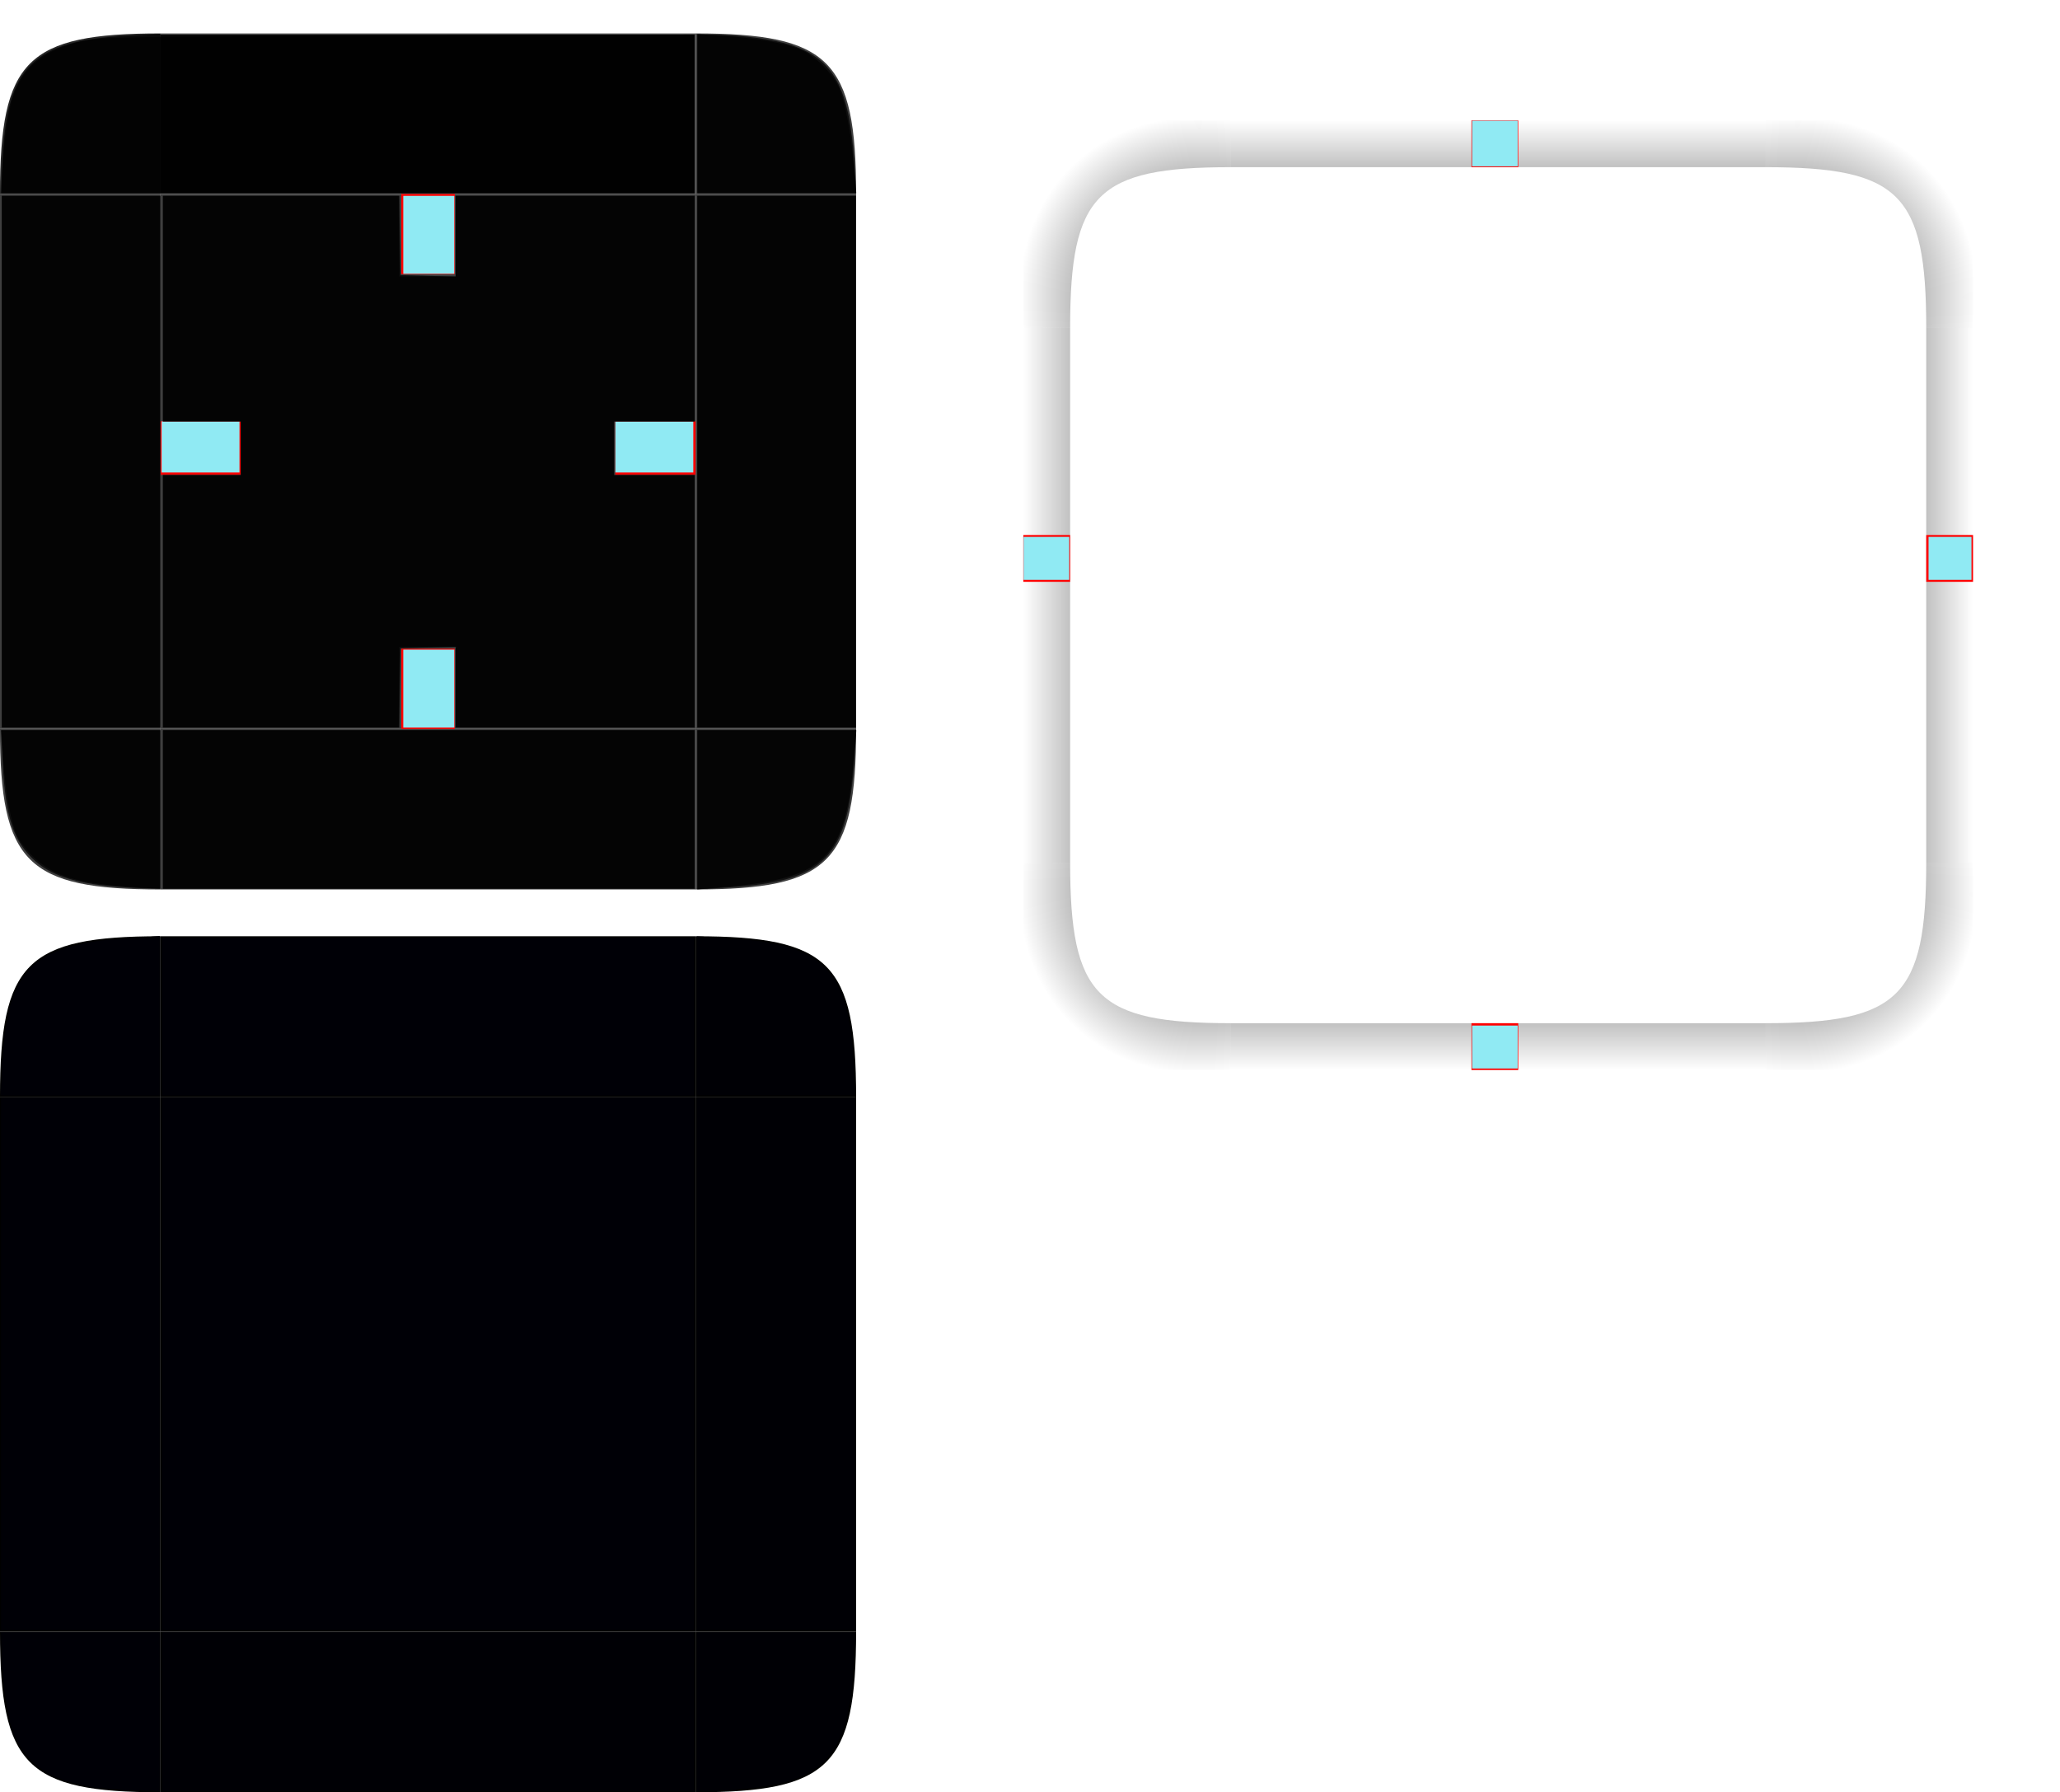 <?xml version="1.0" encoding="UTF-8" standalone="no"?>
<svg
   xmlns:dc="http://purl.org/dc/elements/1.1/"
   xmlns:cc="http://creativecommons.org/ns#"
   xmlns:rdf="http://www.w3.org/1999/02/22-rdf-syntax-ns#"
   xmlns:svg="http://www.w3.org/2000/svg"
   xmlns="http://www.w3.org/2000/svg"
   xmlns:xlink="http://www.w3.org/1999/xlink"
   xmlns:sodipodi="http://sodipodi.sourceforge.net/DTD/sodipodi-0.dtd"
   xmlns:inkscape="http://www.inkscape.org/namespaces/inkscape"
   id="svg129"
   width="308"
   height="268"
   version="1"
   sodipodi:docname="background.svg"
   inkscape:version="0.92.4 5da689c313, 2019-01-14">
  <sodipodi:namedview
     pagecolor="#ffffff"
     bordercolor="#666666"
     borderopacity="1"
     objecttolerance="10"
     gridtolerance="10"
     guidetolerance="10"
     inkscape:pageopacity="0"
     inkscape:pageshadow="2"
     inkscape:window-width="1920"
     inkscape:window-height="1050"
     id="namedview62"
     showgrid="false"
     inkscape:zoom="2.4907045"
     inkscape:cx="29.501274"
     inkscape:cy="134"
     inkscape:window-x="0"
     inkscape:window-y="30"
     inkscape:window-maximized="1"
     inkscape:current-layer="svg129" />
  <defs
     id="defs15">
    <linearGradient
       id="linearGradient993">
      <stop
         id="stop989"
         style="stop-color:#000000;stop-opacity:1"
         offset="0" />
      <stop
         id="stop991"
         style="stop-color:#000000;stop-opacity:0"
         offset="1" />
    </linearGradient>
    <linearGradient
       id="linearGradient985">
      <stop
         id="stop981"
         style="stop-color:#000000;stop-opacity:1"
         offset="0" />
      <stop
         id="stop983"
         style="stop-color:#000000;stop-opacity:0"
         offset="1" />
    </linearGradient>
    <radialGradient
       id="radialGradient987"
       cx="129.71"
       cy="144.271"
       r="11"
       fx="129.71"
       fy="144.271"
       gradientTransform="matrix(1.864,-1.864,2.182,2.182,-372.577,-23.969)"
       gradientUnits="userSpaceOnUse"
       xlink:href="#linearGradient985" />
    <linearGradient
       id="linearGradient995"
       x1="148"
       x2="148"
       y1="143"
       y2="128.5"
       gradientTransform="matrix(2,0,0,2,-74,-239)"
       gradientUnits="userSpaceOnUse"
       xlink:href="#linearGradient993" />
    <linearGradient
       id="linearGradient1003"
       x1="148"
       x2="148"
       y1="143"
       y2="128.5"
       gradientTransform="matrix(0,2,-2,0,552,-209)"
       gradientUnits="userSpaceOnUse"
       xlink:href="#linearGradient993" />
    <linearGradient
       id="linearGradient1007"
       x1="148"
       x2="148"
       y1="143"
       y2="128.5"
       gradientTransform="matrix(0,2,2,0,-104,-209)"
       gradientUnits="userSpaceOnUse"
       xlink:href="#linearGradient993" />
    <linearGradient
       id="linearGradient1022"
       x1="148"
       x2="148"
       y1="143"
       y2="128.5"
       gradientTransform="matrix(2,0,0,-2,-74,417)"
       gradientUnits="userSpaceOnUse"
       xlink:href="#linearGradient993" />
    <radialGradient
       id="radialGradient876"
       cx="129.71"
       cy="144.271"
       r="11"
       fx="129.71"
       fy="144.271"
       gradientTransform="matrix(-1.864,-1.864,-2.182,2.182,820.577,-23.969)"
       gradientUnits="userSpaceOnUse"
       xlink:href="#linearGradient985" />
    <radialGradient
       id="radialGradient882"
       cx="129.71"
       cy="144.271"
       r="11"
       fx="129.71"
       fy="144.271"
       gradientTransform="matrix(1.864,1.864,2.182,-2.182,-372.577,201.969)"
       gradientUnits="userSpaceOnUse"
       xlink:href="#linearGradient985" />
    <radialGradient
       id="radialGradient884"
       cx="129.71"
       cy="144.271"
       r="11"
       fx="129.71"
       fy="144.271"
       gradientTransform="matrix(-1.864,1.864,-2.182,-2.182,820.577,201.969)"
       gradientUnits="userSpaceOnUse"
       xlink:href="#linearGradient985" />
    <filter
       inkscape:collect="always"
       style="color-interpolation-filters:sRGB"
       id="filter1085"
       x="-0.539"
       width="2.077"
       y="-0.541"
       height="2.083">
      <feGaussianBlur
         inkscape:collect="always"
         stdDeviation="5.343"
         id="feGaussianBlur1087" />
    </filter>
    <filter
       inkscape:collect="always"
       style="color-interpolation-filters:sRGB"
       id="filter1537"
       x="-0.039"
       width="1.078"
       y="-0.131"
       height="1.261">
      <feGaussianBlur
         inkscape:collect="always"
         stdDeviation="1.29"
         id="feGaussianBlur1539" />
    </filter>
    <filter
       inkscape:collect="always"
       style="color-interpolation-filters:sRGB"
       id="filter1557"
       x="-0.06"
       width="1.12"
       y="-0.06"
       height="1.12">
      <feGaussianBlur
         inkscape:collect="always"
         stdDeviation="1.987"
         id="feGaussianBlur1559" />
    </filter>
    <filter
       inkscape:collect="always"
       style="color-interpolation-filters:sRGB"
       id="filter1577"
       x="-0.06"
       width="1.12"
       y="-0.06"
       height="1.12">
      <feGaussianBlur
         inkscape:collect="always"
         stdDeviation="0.594"
         id="feGaussianBlur1579" />
    </filter>
    <filter
       inkscape:collect="always"
       style="color-interpolation-filters:sRGB"
       id="filter1597"
       x="-0.131"
       width="1.261"
       y="-0.039"
       height="1.078">
      <feGaussianBlur
         inkscape:collect="always"
         stdDeviation="1.29"
         id="feGaussianBlur1599" />
    </filter>
    <filter
       inkscape:collect="always"
       style="color-interpolation-filters:sRGB"
       id="filter1617"
       x="-0.06"
       width="1.12"
       y="-0.06"
       height="1.12">
      <feGaussianBlur
         inkscape:collect="always"
         stdDeviation="0.592"
         id="feGaussianBlur1619" />
    </filter>
    <filter
       inkscape:collect="always"
       style="color-interpolation-filters:sRGB"
       id="filter1821"
       x="-0.06"
       width="1.12"
       y="-0.06"
       height="1.12">
      <feGaussianBlur
         inkscape:collect="always"
         stdDeviation="0.595"
         id="feGaussianBlur1823" />
    </filter>
    <filter
       inkscape:collect="always"
       style="color-interpolation-filters:sRGB"
       id="filter2009"
       x="-0.131"
       width="1.261"
       y="-0.039"
       height="1.078">
      <feGaussianBlur
         inkscape:collect="always"
         stdDeviation="1.29"
         id="feGaussianBlur2011" />
    </filter>
  </defs>
  <rect
     id="hint-tile-center"
     style="opacity:1;fill:#8bf6ff;fill-opacity:1"
     width="7"
     height="7"
     x="0"
     y="-7" />
  <path
     id="topright"
     style="opacity:0.8;fill:#000000;fill-opacity:0.941"
     d="m 104,5.001 v 24 h 24 C 128,9 124,5.001 104,5.001 Z" />
  <rect
     id="top"
     style="opacity:0.8;fill:#000000;fill-opacity:0.847"
     width="80"
     height="24"
     x="24"
     y="5" />
  <rect
     id="center"
     style="opacity:0.8;fill:#000000;fill-opacity:0.941"
     width="80"
     height="80"
     x="24"
     y="29" />
  <path
     id="topleft"
     style="opacity:0.9;fill:#000000;fill-opacity:0.941"
     d="M 24,5 V 29 H 0 C 0,9 4,5 24,5 Z" />
  <path
     id="bottomright"
     style="opacity:0.8;fill:#000000;fill-opacity:0.941"
     d="m 104,132.999 v -24 h 24 c 0,20.001 -4,24 -24,24 z" />
  <rect
     id="bottom"
     style="opacity:0.8;fill:#000000;fill-opacity:0.941"
     width="80"
     height="24"
     x="24"
     y="-133"
     transform="scale(1,-1)" />
  <path
     id="bottomleft"
     style="opacity:0.8;fill:#000000;fill-opacity:0.943"
     d="M 24,133 V 109 H 1.7081479e-5 C 1.7081479e-5,129 4,133 24,133 Z" />
  <rect
     id="left"
     style="opacity:0.8;fill:#000000;fill-opacity:0.941"
     width="80"
     height="24"
     x="29"
     y="-24"
     transform="rotate(90)" />
  <rect
     id="right"
     style="opacity:0.8;fill:#000000;fill-opacity:0.941"
     width="80"
     height="24"
     x="29"
     y="-128"
     transform="rotate(90)" />
  <rect
     id="hint-top-margin"
     style="opacity:1;fill:#ff0000"
     width="8"
     height="12"
     x="60"
     y="29" />
  <rect
     id="hint-left-margin"
     style="opacity:1;fill:#ff0000"
     width="12"
     height="8"
     x="24"
     y="63" />
  <rect
     id="hint-right-margin"
     style="opacity:1;fill:#ff0000"
     width="12"
     height="8"
     x="92"
     y="63" />
  <rect
     id="hint-bottom-margin"
     style="opacity:1;fill:#ff0000"
     width="8"
     height="12"
     x="60"
     y="97" />
  <path
     id="mask-topright"
     style="opacity:1"
     d="m 104,140.001 v 24 h 24 C 128,144 124,140.001 104,140.001 Z" />
  <rect
     id="mask-top"
     style="opacity:1"
     width="80"
     height="24"
     x="24"
     y="140" />
  <rect
     id="mask-center"
     style="opacity:1"
     width="80"
     height="80"
     x="24"
     y="164" />
  <path
     id="mask-topleft"
     style="opacity:1"
     d="m 24,140 v 24 H 0 C 0,144 4,140 24,140 Z" />
  <path
     id="mask-bottomright"
     style="opacity:1"
     d="m 104,267.999 v -24 h 24 c 0,20.001 -4,24 -24,24 z" />
  <rect
     id="mask-bottom"
     style="opacity:1"
     width="80"
     height="24"
     x="24"
     y="-268"
     transform="scale(1,-1)" />
  <path
     id="mask-bottomleft"
     style="opacity:1"
     d="M 24,268 V 244 H 0 c 0,20 4,24 24,24 z" />
  <rect
     id="mask-left"
     style="opacity:1"
     width="80"
     height="24"
     x="164"
     y="-24"
     transform="rotate(90)" />
  <rect
     id="mask-right"
     style="opacity:1"
     width="80"
     height="24"
     x="164"
     y="-128"
     transform="rotate(90)" />
  <path
     id="shadow-topleft"
     style="opacity:1;fill:url(#radialGradient987)"
     d="M 153,18 V 49 h 7 c 0,-20 4,-24 24,-24 v -7 z" />
  <g
     id="shadow-top">
    <path
       id="rect1029"
       style="opacity:0.001"
       d="m 184,18 h 80 v 31 h -80 z" />
    <path
       id="rect953"
       style="opacity:1;fill:url(#linearGradient995)"
       d="m 184,18 v 7 h 80 v -7 z" />
  </g>
  <g
     id="shadow-right">
    <path
       id="rect1037"
       style="opacity:0.001"
       transform="rotate(90)"
       d="m 49,-295 h 80 v 31 H 49 Z" />
    <path
       id="path999"
       style="opacity:1;fill:url(#linearGradient1003)"
       d="M 288,49 V 129 h 7 V 49 Z" />
  </g>
  <g
     id="shadow-left">
    <path
       id="rect1039"
       style="opacity:0.001"
       transform="rotate(90)"
       d="m 49,-184 h 80 v 31 H 49 Z" />
    <path
       id="path1005"
       style="opacity:1;fill:url(#linearGradient1007)"
       d="M 153,49 V 129 h 7 V 49 Z" />
  </g>
  <g
     id="shadow-bottom">
    <path
       id="rect1031"
       style="opacity:0.001"
       d="m 184,129 h 80 v 31 h -80 z" />
    <path
       id="path1011"
       style="opacity:1;fill:url(#linearGradient1022)"
       d="m 184,153 v 7 h 80 v -7 z" />
  </g>
  <rect
     id="shadow-hint-right-margin"
     style="opacity:1;fill:#ff0000"
     width="7"
     height="7"
     x="288"
     y="80" />
  <rect
     id="shadow-hint-bottom-margin"
     style="opacity:1;fill:#ff0000"
     width="7"
     height="7"
     x="220"
     y="153" />
  <rect
     id="shadow-hint-left-margin"
     style="opacity:1;fill:#ff0000"
     width="7"
     height="7"
     x="153"
     y="80" />
  <rect
     id="shadow-hint-top-margin"
     style="opacity:1;fill:#ff0000"
     width="7"
     height="7"
     x="220"
     y="18" />
  <rect
     id="shadow-center"
     style="opacity:0.001"
     width="80"
     height="80"
     x="184"
     y="49" />
  <path
     id="shadow-topright"
     style="opacity:1;fill:url(#radialGradient876)"
     d="M 295,18 V 49 h -7 c 0,-20 -4,-24 -24,-24 v -7 z" />
  <path
     id="shadow-bottomleft"
     style="opacity:1;fill:url(#radialGradient882)"
     d="m 153,160 v -31 h 7 c 0,20 4,24 24,24 v 7 z" />
  <path
     id="shadow-bottomright"
     style="opacity:1;fill:url(#radialGradient884)"
     d="m 295,160 v -31 h -7 c 0,20 -4,24 -24,24 v 7 z" />
  <path
     style="fill:#000106;fill-opacity:1;stroke-width:0.401"
     d="m 24.282,203.94 v -39.748 h 39.748 39.748 v 39.748 39.748 H 64.03 24.282 Z"
     id="path874"
     inkscape:connector-curvature="0" />
  <path
     style="fill:#000106;fill-opacity:1;stroke-width:0.401;opacity:0.95;filter:url(#filter1557)"
     d="m 24.282,203.94 v -39.748 h 39.748 39.748 v 39.748 39.748 H 64.03 24.282 Z"
     id="path876"
     inkscape:connector-curvature="0" />
  <path
     style="fill:#000106;fill-opacity:1;stroke-width:0.401"
     d="m 24.282,151.947 v -11.844 h 39.748 39.748 v 11.844 11.844 H 64.03 24.282 Z"
     id="path878"
     inkscape:connector-curvature="0" />
  <path
     style="fill:#000106;fill-opacity:1;stroke-width:0.401"
     d="m 0.323,159.071 c 0.761,-14.153 4.549,-17.891 19.041,-18.791 l 4.517,-0.281 v 11.896 11.896 H 11.975 0.069 Z"
     id="path880"
     inkscape:connector-curvature="0" />
  <path
     style="fill:#000106;fill-opacity:1;stroke-width:0.401"
     d="M 0.192,203.94 V 164.192 H 12.036 23.88 v 39.748 39.748 H 12.036 0.192 Z"
     id="path882"
     inkscape:connector-curvature="0" />
  <path
     style="fill:#000106;fill-opacity:1;stroke-width:0.401"
     d="M 14.802,267.355 C 7.904,266.455 4.151,264.098 2.137,259.401 1.174,257.153 0.198,250.924 0.195,247 l -0.002,-2.911 H 12.036 23.88 v 11.844 11.844 l -3.312,-0.051 c -1.822,-0.028 -4.417,-0.195 -5.766,-0.371 z"
     id="path884"
     inkscape:connector-curvature="0" />
  <path
     style="fill:#000106;fill-opacity:1;stroke-width:0.401;opacity:0.95"
     d="m 24.282,255.933 v -11.844 h 39.748 39.748 v 11.844 11.844 H 64.03 24.282 Z"
     id="path886"
     inkscape:connector-curvature="0" />
  <path
     style="fill:#000106;fill-opacity:1;stroke-width:0.401;opacity:0.95;filter:url(#filter1085)"
     d="m 104.179,255.933 v -11.844 h 11.901 11.901 l -0.28,4.517 c -0.643,10.388 -2.797,14.905 -8.211,17.226 -2.248,0.964 -8.477,1.94 -12.401,1.943 l -2.911,0.002 z"
     id="path888"
     inkscape:connector-curvature="0" />
  <path
     style="fill:#000106;fill-opacity:1;stroke-width:0.401;opacity:0.95;filter:url(#filter2009)"
     d="m 104.179,203.94 v -39.748 h 11.844 11.844 v 39.748 39.748 h -11.844 -11.844 z"
     id="path890"
     inkscape:connector-curvature="0" />
  <path
     style="fill:#000106;fill-opacity:1;stroke-width:0.401;opacity:0.95;filter:url(#filter1821)"
     d="m 104.179,151.895 v -11.896 l 4.517,0.281 c 14.553,0.904 18.105,4.454 19.006,18.994 l 0.28,4.517 h -11.901 -11.901 z"
     id="path892"
     inkscape:connector-curvature="0" />
  <path
     style="fill:#000106;fill-opacity:1;stroke-width:0.401;opacity:0.95;filter:url(#filter1537)"
     d="m 24.282,151.947 v -11.844 h 39.748 39.748 v 11.844 11.844 H 64.03 24.282 Z"
     id="path894"
     inkscape:connector-curvature="0" />
  <path
     style="fill:#000106;fill-opacity:1;stroke-width:0.401;opacity:0.95;filter:url(#filter1577)"
     d="m 0.192,161.009 c 0,-1.53 0.189,-4.195 0.42,-5.922 C 2.059,144.278 6.093,141.09 19.364,140.268 l 4.517,-0.28 v 11.901 11.901 H 12.036 0.192 Z"
     id="path896"
     inkscape:connector-curvature="0" />
  <path
     style="fill:#000106;fill-opacity:1;stroke-width:0.401;opacity:0.95;filter:url(#filter1597)"
     d="M 0.192,203.94 V 164.192 H 12.036 23.88 v 39.748 39.748 H 12.036 0.192 Z"
     id="path898"
     inkscape:connector-curvature="0" />
  <path
     style="fill:#000106;fill-opacity:1;stroke-width:0.401;opacity:0.95;filter:url(#filter1617)"
     d="m 15.449,267.488 c -2.59,-0.296 -6.427,-1.302 -7.938,-2.082 -2.068,-1.067 -4.31,-3.492 -5.297,-5.728 -0.996,-2.257 -2.016,-8.663 -2.02,-12.678 l -0.002,-2.911 H 12.036 23.88 v 11.844 11.844 l -3.513,-0.064 c -1.932,-0.035 -4.145,-0.136 -4.918,-0.225 z"
     id="path900"
     inkscape:connector-curvature="0" />
  <path
     style="opacity:0.95;fill:#8bf6ff;fill-opacity:1;stroke-width:0.401"
     d="M 60.296,35.112 V 29.291 h 3.814 3.814 v 5.822 5.822 h -3.814 -3.814 z"
     id="path887"
     inkscape:connector-curvature="0" />
  <path
     style="opacity:0.95;fill:#8bf6ff;fill-opacity:1;stroke-width:0.401"
     d="m 24.161,66.83 v -3.814 h 5.822 5.822 v 3.814 3.814 h -5.822 -5.822 z"
     id="path889"
     inkscape:connector-curvature="0" />
  <path
     style="opacity:0.95;fill:#8bf6ff;fill-opacity:1;stroke-width:0.401"
     d="m 60.296,102.965 v -5.822 h 3.814 3.814 v 5.822 5.822 h -3.814 -3.814 z"
     id="path893"
     inkscape:connector-curvature="0" />
  <path
     style="opacity:0.95;fill:#8bf6ff;fill-opacity:1;stroke-width:0.401"
     d="m 92.014,66.83 v -3.814 h 5.822 5.822 v 3.814 3.814 h -5.822 -5.822 z"
     id="path895"
     inkscape:connector-curvature="0" />
  <path
     style="opacity:0.95;fill:#8bf6ff;fill-opacity:1;stroke-width:0.401"
     d="m 153.041,83.492 v -3.212 h 3.413 3.413 v 3.212 3.212 h -3.413 -3.413 z"
     id="path897"
     inkscape:connector-curvature="0" />
  <path
     style="opacity:0.95;fill:#8bf6ff;fill-opacity:1;stroke-width:0.401"
     d="m 220.09,21.462 v -3.413 h 3.413 3.413 v 3.413 3.413 h -3.413 -3.413 z"
     id="path899"
     inkscape:connector-curvature="0" />
  <path
     style="opacity:0.95;fill:#8bf6ff;fill-opacity:1;stroke-width:0.401"
     d="m 220.09,156.564 v -3.212 h 3.413 3.413 v 3.212 3.212 h -3.413 -3.413 z"
     id="path901"
     inkscape:connector-curvature="0" />
  <path
     style="opacity:0.95;fill:#8bf6ff;fill-opacity:1;stroke-width:0.401"
     d="m 288.344,83.492 v -3.212 h 3.212 3.212 v 3.212 3.212 h -3.212 -3.212 z"
     id="path903"
     inkscape:connector-curvature="0" />
  <path
     style="opacity:0.9;fill:#000000;fill-opacity:0.847;stroke-width:0.401"
     d="M 23.961,17.045 V 5.201 H 63.909 103.858 V 17.045 28.889 H 63.909 23.961 Z"
     id="path907"
     inkscape:connector-curvature="0" />
  <path
     style="opacity:0.9;fill:#000000;fill-opacity:0.847;stroke-width:0.401"
     d="M 0.393,23.77 C 1.047,9.935 4.938,6.09 19.042,5.339 L 23.961,5.077 V 16.983 28.889 H 12.056 0.151 Z"
     id="path909"
     inkscape:connector-curvature="0" />
  <path
     style="opacity:0.9;fill:#000000;fill-opacity:0.847;stroke-width:0.401"
     d="M 104.259,17.045 V 5.201 h 2.781 c 3.571,0 8.51,0.663 11.07,1.487 6.597,2.122 8.905,6.405 9.638,17.885 l 0.276,4.316 h -11.883 -11.883 z"
     id="path911"
     inkscape:connector-curvature="0" />
  <path
     style="opacity:0.9;fill:#000000;fill-opacity:0.847;stroke-width:0.401"
     d="M 104.259,69.038 V 29.291 h 11.844 11.844 v 39.748 39.748 h -11.844 -11.844 z"
     id="path913"
     inkscape:connector-curvature="0" />
  <path
     style="opacity:0.9;fill:#000000;fill-opacity:0.847;stroke-width:0.401"
     d="M 24.362,89.916 V 71.046 h 5.822 5.822 V 67.031 63.016 H 30.184 24.362 V 46.153 29.291 h 17.655 17.655 l 0.111,5.922 0.111,5.922 4.115,0.114 4.115,0.114 V 35.327 29.291 h 17.866 17.866 v 16.863 16.863 h -6.022 -6.022 v 4.015 4.015 h 6.022 6.022 V 89.916 108.786 H 85.991 68.125 v -6.036 -6.036 l -4.115,0.114 -4.115,0.114 -0.111,5.922 -0.111,5.922 H 42.017 24.362 Z"
     id="path915"
     inkscape:connector-curvature="0" />
  <path
     style="opacity:0.9;fill:#000000;fill-opacity:0.847;stroke-width:0.401"
     d="M 0.273,69.038 V 29.291 H 12.117 23.961 v 39.748 39.748 H 12.117 0.273 Z"
     id="path917"
     inkscape:connector-curvature="0" />
  <path
     style="opacity:0.9;fill:#000000;fill-opacity:0.847;stroke-width:0.401"
     d="M 15.737,132.432 C 10.873,131.92 7.551,130.766 5.341,128.821 2.043,125.918 0.823,122.283 0.403,114.106 L 0.151,109.188 H 12.056 23.961 v 11.844 11.844 l -2.509,-0.053 c -1.38,-0.029 -3.952,-0.205 -5.714,-0.391 z"
     id="path919"
     inkscape:connector-curvature="0" />
  <path
     style="opacity:0.9;fill:#000000;fill-opacity:0.847;stroke-width:0.401"
     d="m 24.362,121.032 v -11.844 h 39.748 39.748 v 11.844 11.844 H 64.11 24.362 Z"
     id="path921"
     inkscape:connector-curvature="0" />
  <path
     style="opacity:0.85;fill:#000000;fill-opacity:0.847;stroke-width:0.401"
     d="m 104.259,121.089 v -11.901 h 11.887 11.887 l -0.27,4.115 c -0.986,15.035 -4.379,18.502 -18.988,19.407 l -4.517,0.28 z"
     id="path923"
     inkscape:connector-curvature="0" />
  <path
     style="opacity:0.85;fill:#000000;fill-opacity:0.847;stroke-width:0.401"
     d="m 104.259,121.074 v -11.886 h 11.872 11.872 l -0.257,3.312 c -1.246,16.064 -4.105,18.926 -20.174,20.197 l -3.312,0.262 z"
     id="path925"
     inkscape:connector-curvature="0" />
  <path
     style="opacity:0.85;fill:#000000;fill-opacity:0.847;stroke-width:0.401"
     d="m 24.362,121.032 v -11.844 h 39.748 39.748 v 11.844 11.844 H 64.11 24.362 Z"
     id="path927"
     inkscape:connector-curvature="0" />
  <path
     style="opacity:0.85;fill:#000000;fill-opacity:0.847;stroke-width:0.401"
     d="M 17.397,132.449 C 10.935,131.876 7.743,130.764 4.956,128.116 4.109,127.311 3.085,126.011 2.68,125.227 1.67,123.271 0.8,118.657 0.471,113.504 L 0.195,109.188 H 12.078 23.961 v 11.844 11.844 l -1.506,-0.056 c -0.828,-0.031 -3.104,-0.198 -5.058,-0.371 z"
     id="path929"
     inkscape:connector-curvature="0" />
  <path
     style="opacity:0.85;fill:#000000;fill-opacity:0.847;stroke-width:0.401"
     d="M 0.273,69.038 V 29.291 H 12.117 23.961 v 39.748 39.748 H 12.117 0.273 Z"
     id="path931"
     inkscape:connector-curvature="0" />
  <path
     style="opacity:0.85;fill:#000000;fill-opacity:0.847;stroke-width:0.401"
     d="M 24.362,89.916 V 71.046 h 5.822 5.822 V 67.031 63.016 H 30.184 24.362 V 46.153 29.291 H 42.028 59.694 v 6.022 6.022 h 4.216 4.216 V 35.313 29.291 h 17.866 17.866 v 16.863 16.863 h -6.022 -6.022 v 4.015 4.015 h 6.022 6.022 V 89.916 108.786 H 85.991 68.125 v -6.022 -6.022 h -4.216 -4.216 v 6.022 6.022 H 42.028 24.362 Z"
     id="path933"
     inkscape:connector-curvature="0" />
  <path
     style="opacity:0.85;fill:#000000;fill-opacity:0.847;stroke-width:0.401"
     d="M 104.259,69.038 V 29.291 h 11.844 11.844 v 39.748 39.748 h -11.844 -11.844 z"
     id="path935"
     inkscape:connector-curvature="0" />
  <path
     style="opacity:0.85;fill:#000000;fill-opacity:0.847;stroke-width:0.401"
     d="M 104.259,16.988 V 5.086 l 4.11,0.283 c 4.783,0.329 9.102,1.106 11.274,2.026 2.247,0.952 4.881,3.568 5.842,5.801 0.937,2.177 1.872,7.351 2.239,12.38 l 0.242,3.312 h -11.853 -11.853 z"
     id="path937"
     inkscape:connector-curvature="0" />
  <path
     style="opacity:0.85;fill:#000000;fill-opacity:0.847;stroke-width:0.401"
     d="M 23.961,17.045 V 5.201 H 63.909 103.858 V 17.045 28.889 H 63.909 23.961 Z"
     id="path939"
     inkscape:connector-curvature="0" />
  <path
     style="opacity:0.85;fill:#000000;fill-opacity:0.847;stroke-width:0.401"
     d="m 0.273,27.125 c 0,-3.427 0.844,-9.928 1.612,-12.414 C 3.314,10.082 6.578,7.427 12.46,6.107 14.974,5.543 20.806,5.445 59.593,5.314 L 103.858,5.165 V 17.027 28.889 H 52.065 0.273 Z"
     id="path941"
     inkscape:connector-curvature="0" />
</svg>
